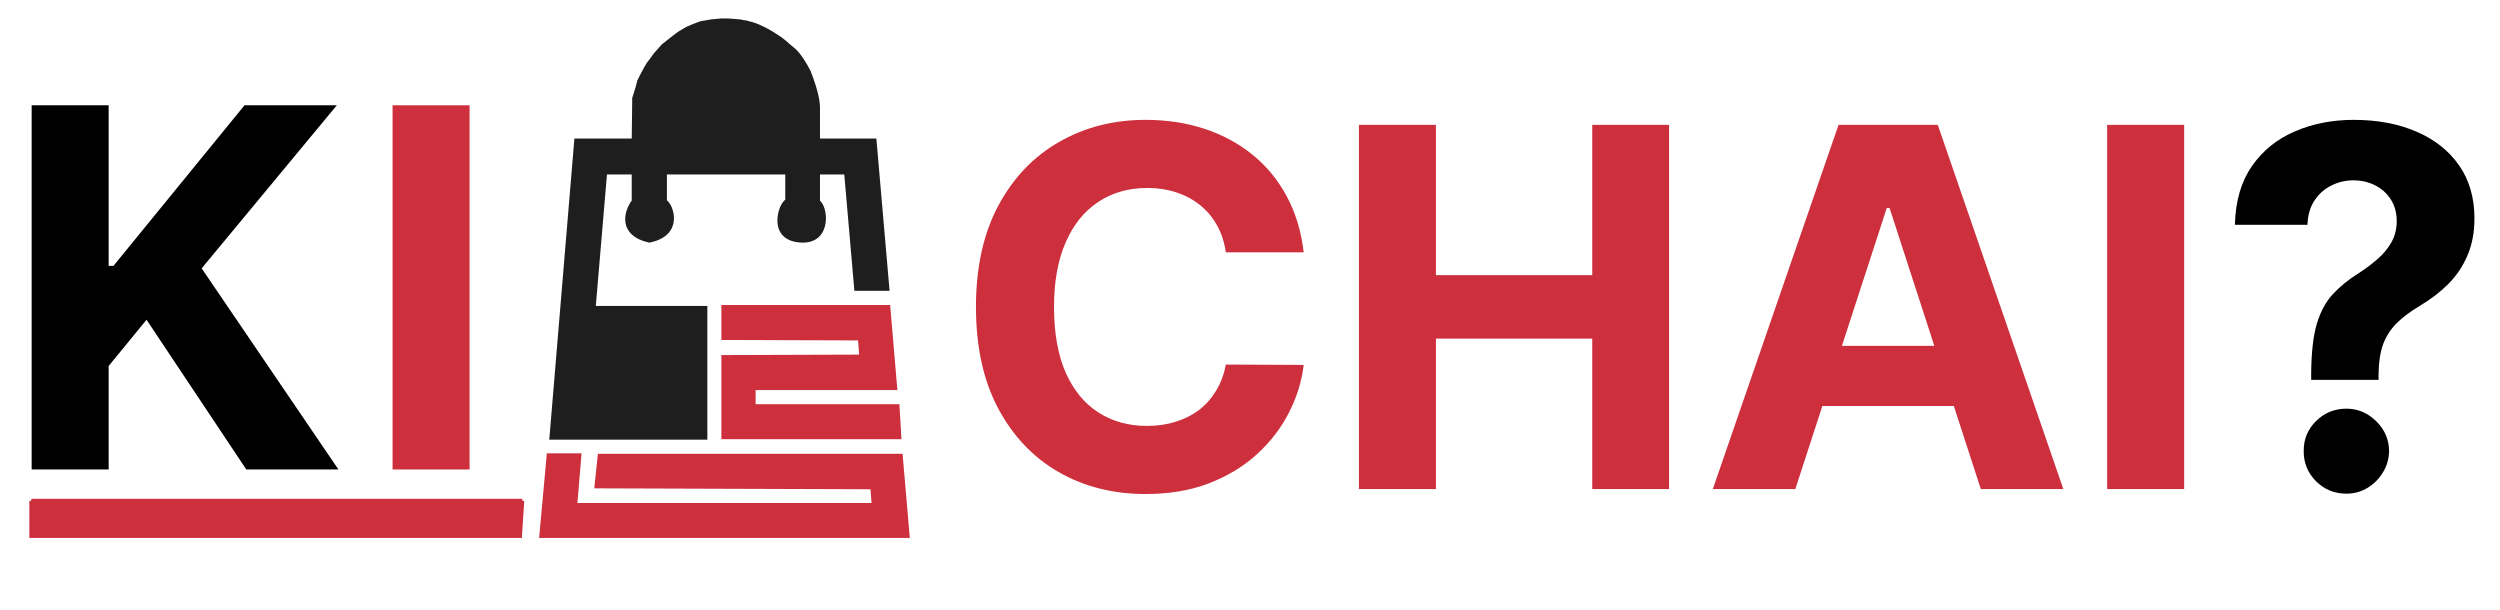 <svg width="639" height="156" viewBox="0 0 639 156" fill="none" xmlns="http://www.w3.org/2000/svg">
<path d="M140.23 116.379H148.103L147.045 129.06H223.305L222.952 124.556L152.45 124.319L153.273 116.497H230.237L232 137H138.35L140.23 116.379Z" fill="#CE2F3D" stroke="#CE2F3D"/>
<path d="M227.065 78.455H184.881V86.395L219.78 86.514L220.132 91.136L184.881 91.254V111.757H229.885L229.415 103.817H192.636V99.195H228.827L227.065 78.455Z" fill="#CE2F3D" stroke="#CE2F3D"/>
<path d="M147.28 35.909H161.968L162.086 26.191V25.125L162.438 24.058L162.908 22.517L163.378 20.74L164.083 19.317L164.906 17.777L165.728 16.355L166.551 15.288L167.491 13.984L169.488 11.733L171.721 9.955L173.601 8.533L175.599 7.348L177.244 6.637L179.124 5.926L181.826 5.452L184.411 5.215H186.056L189.111 5.452L190.286 5.689C190.13 5.61 190.31 5.594 192.284 6.163C194.258 6.731 196.71 8.138 197.689 8.77C200.744 10.666 200.509 10.903 202.624 12.562C204.316 13.89 206.071 16.987 206.737 18.369C208.805 23.679 209.087 26.191 209.087 27.613V35.909H223.54L226.83 73.833H218.84L216.255 44.087H209.087V49.775V51.553C211.202 52.856 212.142 61.823 204.857 61.508C202.392 61.401 200.885 60.552 200.051 59.375C198.234 56.812 199.687 52.145 201.214 51.316V44.087H169.958V51.434C171.721 52.501 174.306 59.849 165.963 61.508C158.443 59.849 159.892 54.16 161.968 51.434V44.087H154.683L151.745 78.692H180.299V111.875H140.935L147.28 35.909Z" fill="#1E1E1E" stroke="#1E1E1E"/>
<path d="M8.091 120V26.909H27.773V67.954H29L62.5 26.909H86.091L51.545 68.591L86.5 120H62.955L37.455 81.727L27.773 93.546V120H8.091Z" fill="black"/>
<path d="M120.023 26.909V120H100.341V26.909H120.023Z" fill="#CE2F3D"/>
<path d="M333.227 64.5H313.318C312.955 61.924 312.212 59.636 311.091 57.636C309.97 55.606 308.53 53.879 306.773 52.455C305.015 51.03 302.985 49.939 300.682 49.182C298.409 48.424 295.939 48.045 293.273 48.045C288.455 48.045 284.258 49.242 280.682 51.636C277.106 54 274.333 57.455 272.364 62C270.394 66.515 269.409 72 269.409 78.454C269.409 85.091 270.394 90.667 272.364 95.182C274.364 99.697 277.152 103.106 280.727 105.409C284.303 107.712 288.439 108.864 293.136 108.864C295.773 108.864 298.212 108.515 300.455 107.818C302.727 107.121 304.742 106.106 306.5 104.773C308.258 103.409 309.712 101.758 310.864 99.818C312.045 97.879 312.864 95.667 313.318 93.182L333.227 93.273C332.712 97.546 331.424 101.667 329.364 105.636C327.333 109.576 324.591 113.106 321.136 116.227C317.712 119.318 313.621 121.773 308.864 123.591C304.136 125.379 298.788 126.273 292.818 126.273C284.515 126.273 277.091 124.394 270.545 120.636C264.03 116.879 258.879 111.439 255.091 104.318C251.333 97.197 249.455 88.576 249.455 78.454C249.455 68.303 251.364 59.667 255.182 52.545C259 45.424 264.182 40 270.727 36.273C277.273 32.515 284.636 30.636 292.818 30.636C298.212 30.636 303.212 31.394 307.818 32.909C312.455 34.424 316.561 36.636 320.136 39.545C323.712 42.424 326.621 45.955 328.864 50.136C331.136 54.318 332.591 59.106 333.227 64.5ZM347.341 125V31.909H367.023V70.318H406.977V31.909H426.614V125H406.977V86.546H367.023V125H347.341ZM458.886 125H437.795L469.932 31.909H495.295L527.386 125H506.295L482.977 53.182H482.25L458.886 125ZM457.568 88.409H507.386V103.773H457.568V88.409ZM558.273 31.909V125H538.591V31.909H558.273Z" fill="#CE2F3D"/>
<path d="M590.739 97.091V95.546C590.769 90.242 591.239 86.015 592.148 82.864C593.087 79.712 594.451 77.167 596.239 75.227C598.027 73.288 600.178 71.53 602.693 69.954C604.572 68.742 606.254 67.485 607.739 66.182C609.223 64.879 610.405 63.439 611.284 61.864C612.163 60.258 612.602 58.47 612.602 56.5C612.602 54.409 612.102 52.576 611.102 51C610.102 49.424 608.754 48.212 607.057 47.364C605.39 46.515 603.542 46.091 601.511 46.091C599.542 46.091 597.678 46.53 595.92 47.409C594.163 48.258 592.723 49.53 591.602 51.227C590.481 52.894 589.875 54.97 589.784 57.455H571.239C571.39 51.394 572.845 46.394 575.602 42.455C578.36 38.485 582.011 35.53 586.557 33.591C591.102 31.621 596.117 30.636 601.602 30.636C607.633 30.636 612.966 31.636 617.602 33.636C622.239 35.606 625.875 38.47 628.511 42.227C631.148 45.985 632.466 50.515 632.466 55.818C632.466 59.364 631.875 62.515 630.693 65.273C629.542 68 627.92 70.424 625.83 72.546C623.739 74.636 621.269 76.53 618.42 78.227C616.027 79.651 614.057 81.136 612.511 82.682C610.996 84.227 609.86 86.015 609.102 88.046C608.375 90.076 607.996 92.576 607.966 95.546V97.091H590.739ZM599.739 126.182C596.708 126.182 594.117 125.121 591.966 123C589.845 120.848 588.799 118.273 588.83 115.273C588.799 112.303 589.845 109.758 591.966 107.636C594.117 105.515 596.708 104.455 599.739 104.455C602.617 104.455 605.148 105.515 607.33 107.636C609.511 109.758 610.617 112.303 610.648 115.273C610.617 117.273 610.087 119.106 609.057 120.773C608.057 122.409 606.739 123.727 605.102 124.727C603.466 125.697 601.678 126.182 599.739 126.182Z" fill="black"/>
<path d="M124.266 128H133.5L132.918 137H8V128H124.266Z" fill="#CE2F3D"/>
<path d="M133.5 128H124.266H8M133.5 128H8M133.5 128L132.918 137H8V128" stroke="#CE2F3D"/>
</svg>

